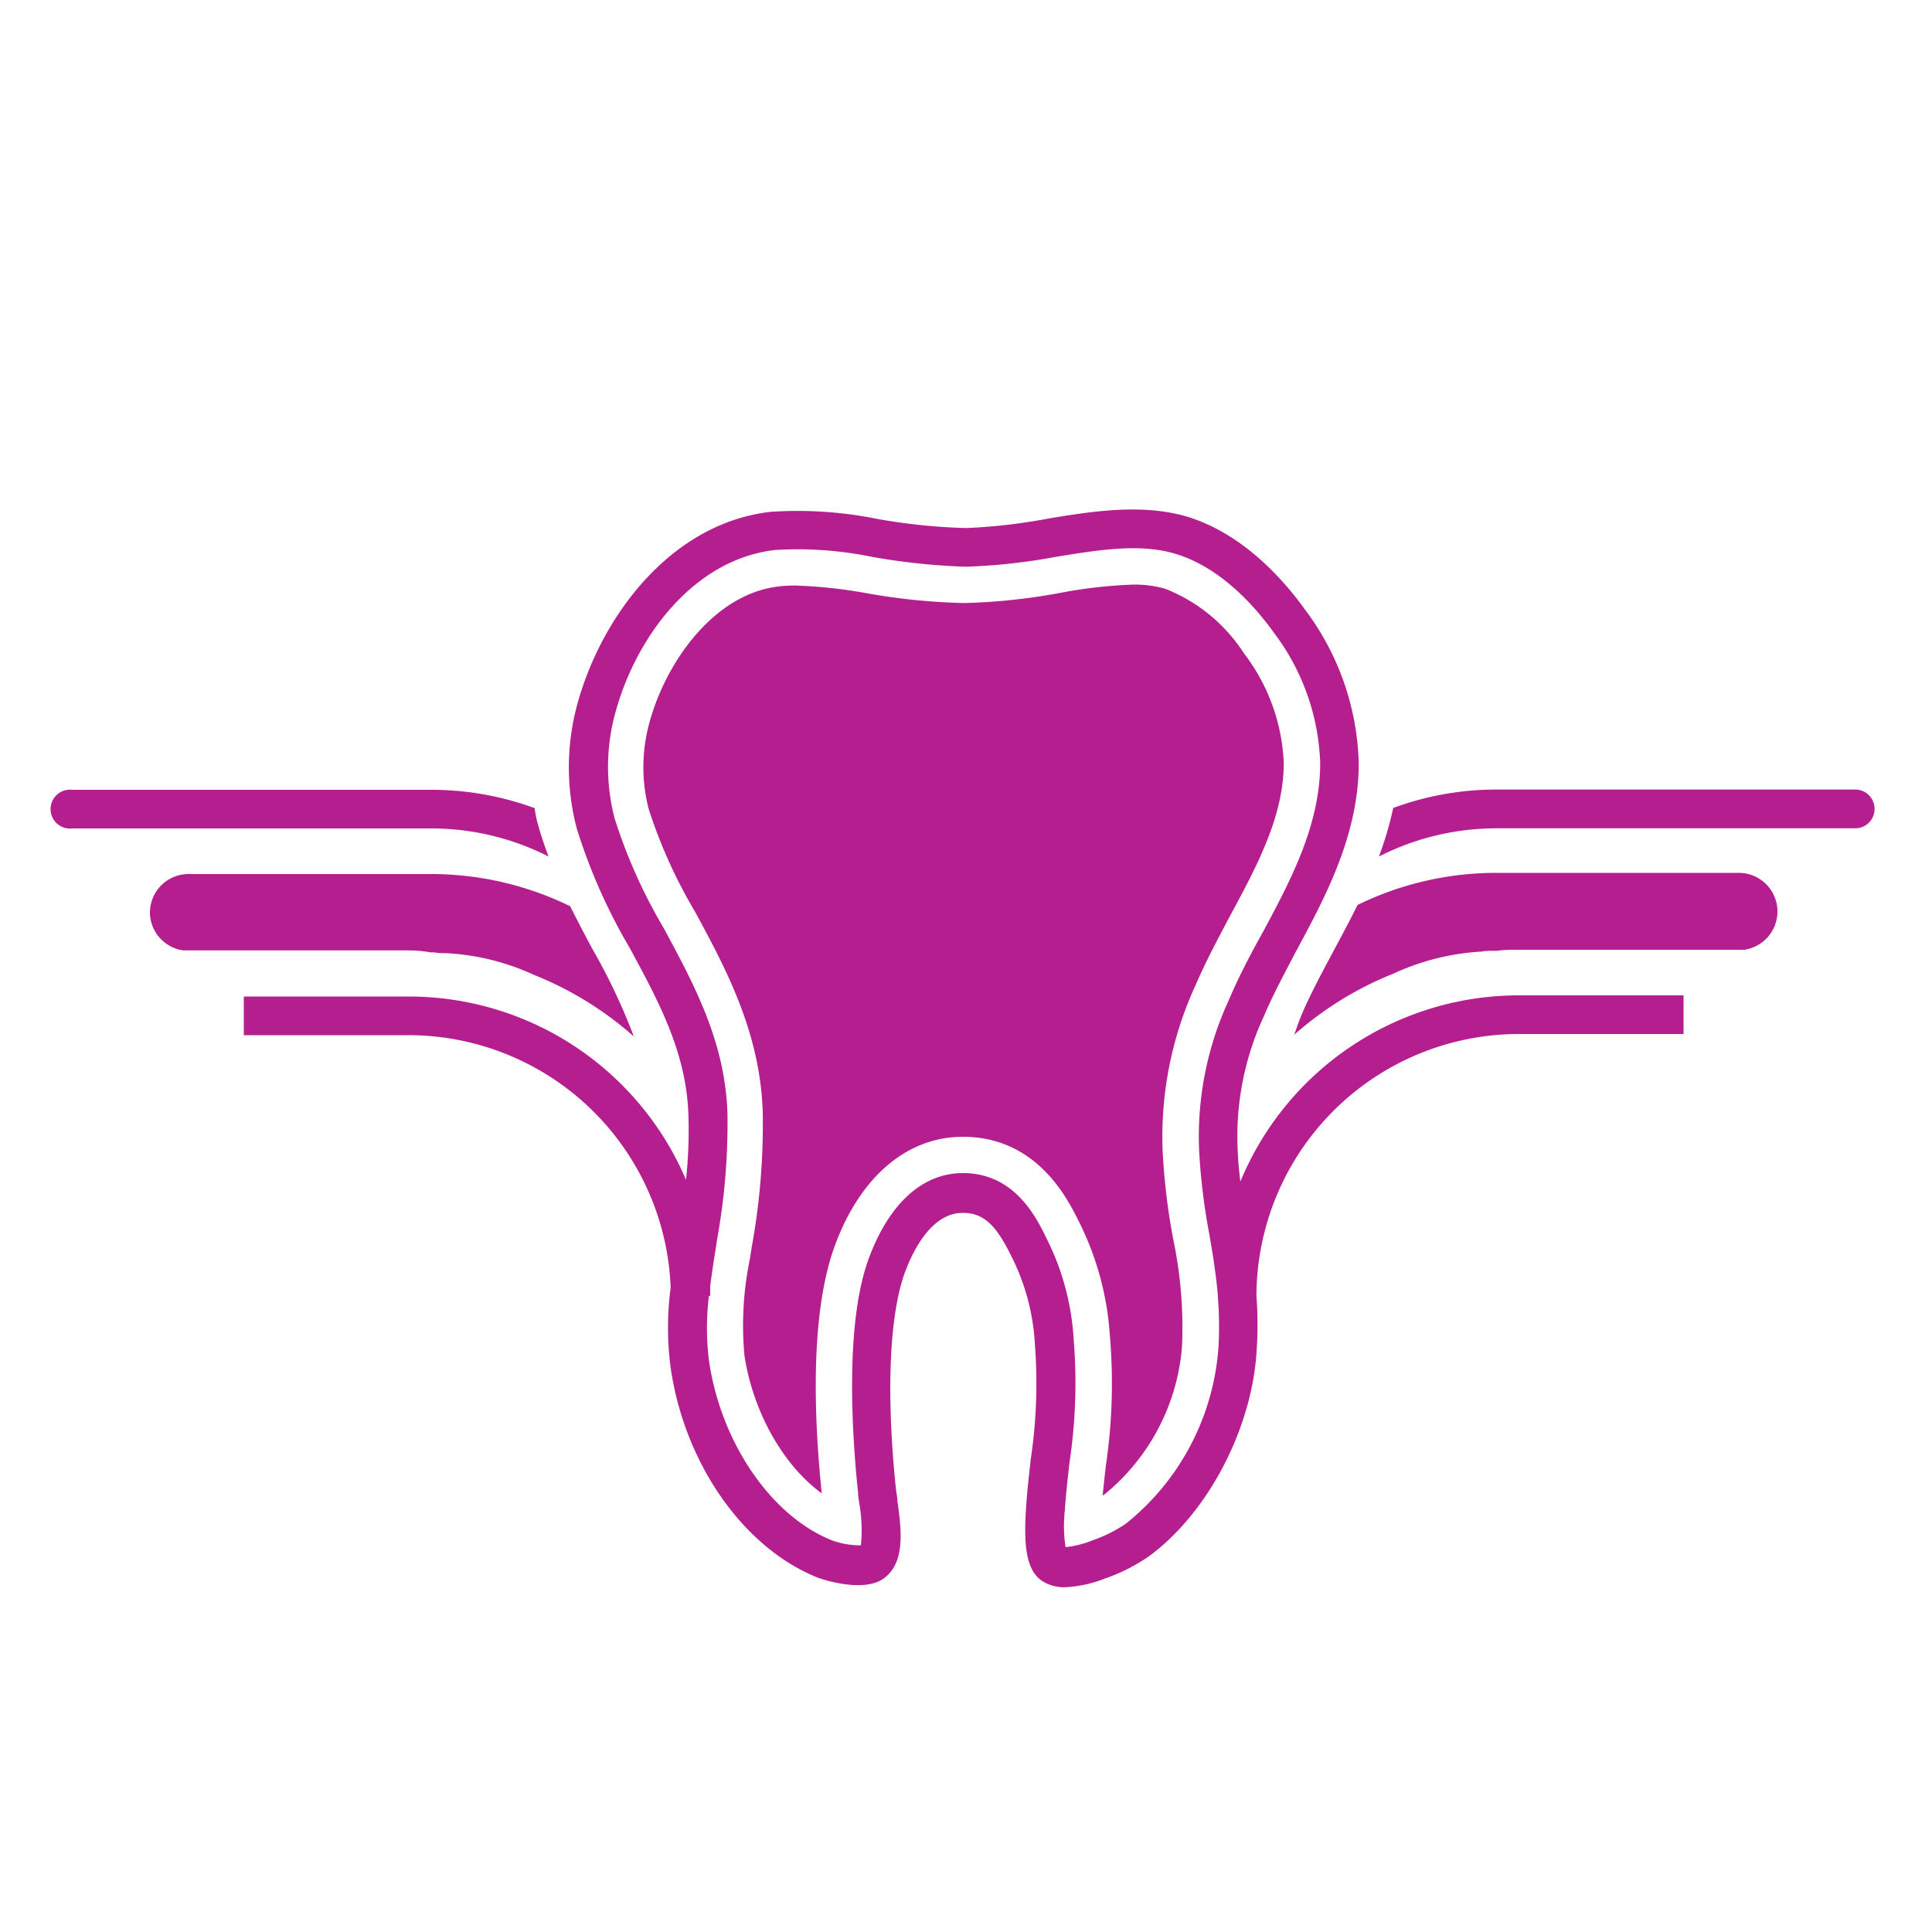 <svg xmlns="http://www.w3.org/2000/svg" viewBox="0 0 150 150">
  <defs>
    <style>
      .cls-1 {
        fill: #b41e8e;
      }
    </style>
  </defs>
  <title>healthy_gums4</title>
  <g id="защита_дёсен" data-name="защита дёсен">
    <path class="cls-1" d="M96.3,91.74c-.1-.81-.18-1.65-.21-2.53a22.14,22.14,0,0,1,2.06-10.36c.68-1.61,1.56-3.24,2.48-5,2.3-4.26,4.89-9.1,4.86-14.66a20.69,20.69,0,0,0-4.17-11.86c-1.51-2.11-4.69-5.86-9.16-7.22-3.45-1-7.14-.45-10.71.14A44.48,44.48,0,0,1,75,41a46.48,46.48,0,0,1-6.83-.7,31.28,31.28,0,0,0-8.35-.56c-7.71.89-13,8-14.91,14.62a18.67,18.67,0,0,0-.12,10,44.17,44.17,0,0,0,4.1,9.24c2.27,4.19,4.41,8.14,4.56,13a35.65,35.65,0,0,1-.19,5,23.39,23.39,0,0,0-21.5-14.23H18.93v3H31.74a20.38,20.38,0,0,1,20.33,19.6,23.53,23.53,0,0,0,0,6.22c1.08,7.49,5.7,14.05,11.48,16.32,0,0,3.48,1.26,5.12,0s1.31-3.78,1-6c0-.28-.07-.56-.1-.81-.79-7.53-.52-13.71.72-17,.64-1.7,2.08-4.53,4.44-4.53h.08c1.74,0,2.69,1.28,3.73,3.4a17.12,17.12,0,0,1,1.81,6.83,39.61,39.61,0,0,1-.32,8.87c-.14,1.29-.3,2.62-.38,4-.16,2.65,0,4.59,1.22,5.45a3.15,3.15,0,0,0,1.84.51,9.59,9.59,0,0,0,3.07-.67,14.14,14.14,0,0,0,3.35-1.68c4.55-3.28,8-9.78,8.42-15.8a29.83,29.83,0,0,0,0-4.46A20.39,20.39,0,0,1,117.9,80.28h12.81v-3H117.9A23.4,23.4,0,0,0,96.3,91.74Zm-1.71,13a19.27,19.27,0,0,1-7.18,13.56,10.93,10.93,0,0,1-2.61,1.3,7.63,7.63,0,0,1-2.07.52,10.8,10.8,0,0,1-.06-2.8c.08-1.26.22-2.49.37-3.8a41.61,41.61,0,0,0,.32-9.53,20,20,0,0,0-2.1-7.83c-.79-1.62-2.44-5-6.35-5.08h-.16c-3.08,0-5.65,2.29-7.24,6.47-1.92,5-1.38,13.65-.89,18.34,0,.27.06.56.1.87a11.82,11.82,0,0,1,.12,3.22,6.46,6.46,0,0,1-2.2-.37c-4.73-1.85-8.68-7.59-9.6-14a20.69,20.69,0,0,1,0-5h.1c0-.24,0-.48,0-.73.11-.9.24-1.79.38-2.63l.16-1.06a50.31,50.31,0,0,0,.8-9.75c-.18-5.56-2.59-10-4.92-14.33a41.21,41.21,0,0,1-3.85-8.6,15.88,15.88,0,0,1,.12-8.37c1.59-5.67,6-11.72,12.36-12.44a28.82,28.82,0,0,1,7.55.54A50.56,50.56,0,0,0,75,44a46.34,46.34,0,0,0,6.94-.76c3.38-.55,6.57-1.08,9.36-.23,3.61,1.1,6.3,4.29,7.58,6.08a17.73,17.73,0,0,1,3.62,10.15c0,4.8-2.27,9.08-4.5,13.22-1,1.79-1.87,3.48-2.61,5.22a25.26,25.26,0,0,0-2.29,11.64,48.79,48.79,0,0,0,.79,6.5c.27,1.56.52,3.09.66,4.71v.11h0A27.87,27.87,0,0,1,94.59,104.75Zm-1.8-28.18a28.1,28.1,0,0,0-2.52,12.86,50.58,50.58,0,0,0,.83,6.85,33.27,33.27,0,0,1,.67,8.29,16.51,16.51,0,0,1-6,11.45l-.16.11c.07-.76.16-1.51.24-2.27a43.63,43.63,0,0,0,.32-10.15,23,23,0,0,0-2.37-8.79c-.88-1.78-3.2-6.51-8.81-6.65h-.23c-4.27,0-7.88,3-9.88,8.28s-1.7,13.39-1.08,19.4c-2.94-2.12-5.33-6.27-6-10.69a25.46,25.46,0,0,1,.43-7.55l.14-.91a53.12,53.12,0,0,0,.85-10.42c-.19-6.22-2.88-11.19-5.25-15.57a39.12,39.12,0,0,1-3.61-8,13,13,0,0,1,.11-6.87c1.3-4.61,5-9.83,10-10.4a11.2,11.2,0,0,1,1.3-.07,38.32,38.32,0,0,1,5.48.59,48.59,48.59,0,0,0,7.62.77,46.48,46.48,0,0,0,7.5-.8,37.4,37.4,0,0,1,5.57-.63,8.58,8.58,0,0,1,2.52.32,12.87,12.87,0,0,1,6.11,5,15,15,0,0,1,3.1,8.53c0,4.07-2,7.86-4.17,11.87C94.56,72.89,93.58,74.71,92.79,76.57Zm52.75-13.75a1.5,1.5,0,0,1-1.51,1.5H116.14a20.11,20.11,0,0,0-9.08,2.19,27.35,27.35,0,0,0,1.11-3.77,23.17,23.17,0,0,1,8-1.43H144A1.5,1.5,0,0,1,145.54,62.82Zm-7.54,8a3,3,0,0,1-2.59,2.93H117.9c-.57,0-1.12,0-1.68.08h-.08l-.22,0c-.29,0-.59,0-.88.06a18.73,18.73,0,0,0-6.85,1.71,26.36,26.36,0,0,0-7.7,4.74c.2-.58.4-1.16.63-1.69.61-1.42,1.42-2.95,2.29-4.57l.07-.14c.64-1.18,1.29-2.4,1.92-3.67a24.5,24.5,0,0,1,10.74-2.49H135A3,3,0,0,1,138,70.86ZM33.5,64.32H5.61a1.51,1.51,0,1,1,0-3H33.5a23.33,23.33,0,0,1,8,1.42c.07.35.11.72.21,1.06.25.93.55,1.83.88,2.7A20.09,20.09,0,0,0,33.5,64.32Zm-1.76,9.47H14.23a3,3,0,0,1-2.59-2.93,3,3,0,0,1,3-3H33.5a24.64,24.64,0,0,1,10.77,2.5c.57,1.15,1.16,2.27,1.76,3.38a47,47,0,0,1,3.18,6.73,26.51,26.51,0,0,0-7.75-4.78A18.6,18.6,0,0,0,34.6,74c-.29,0-.59,0-.88-.06l-.22,0h-.08C32.86,73.84,32.31,73.79,31.74,73.79Z"/>
  </g>
</svg>
